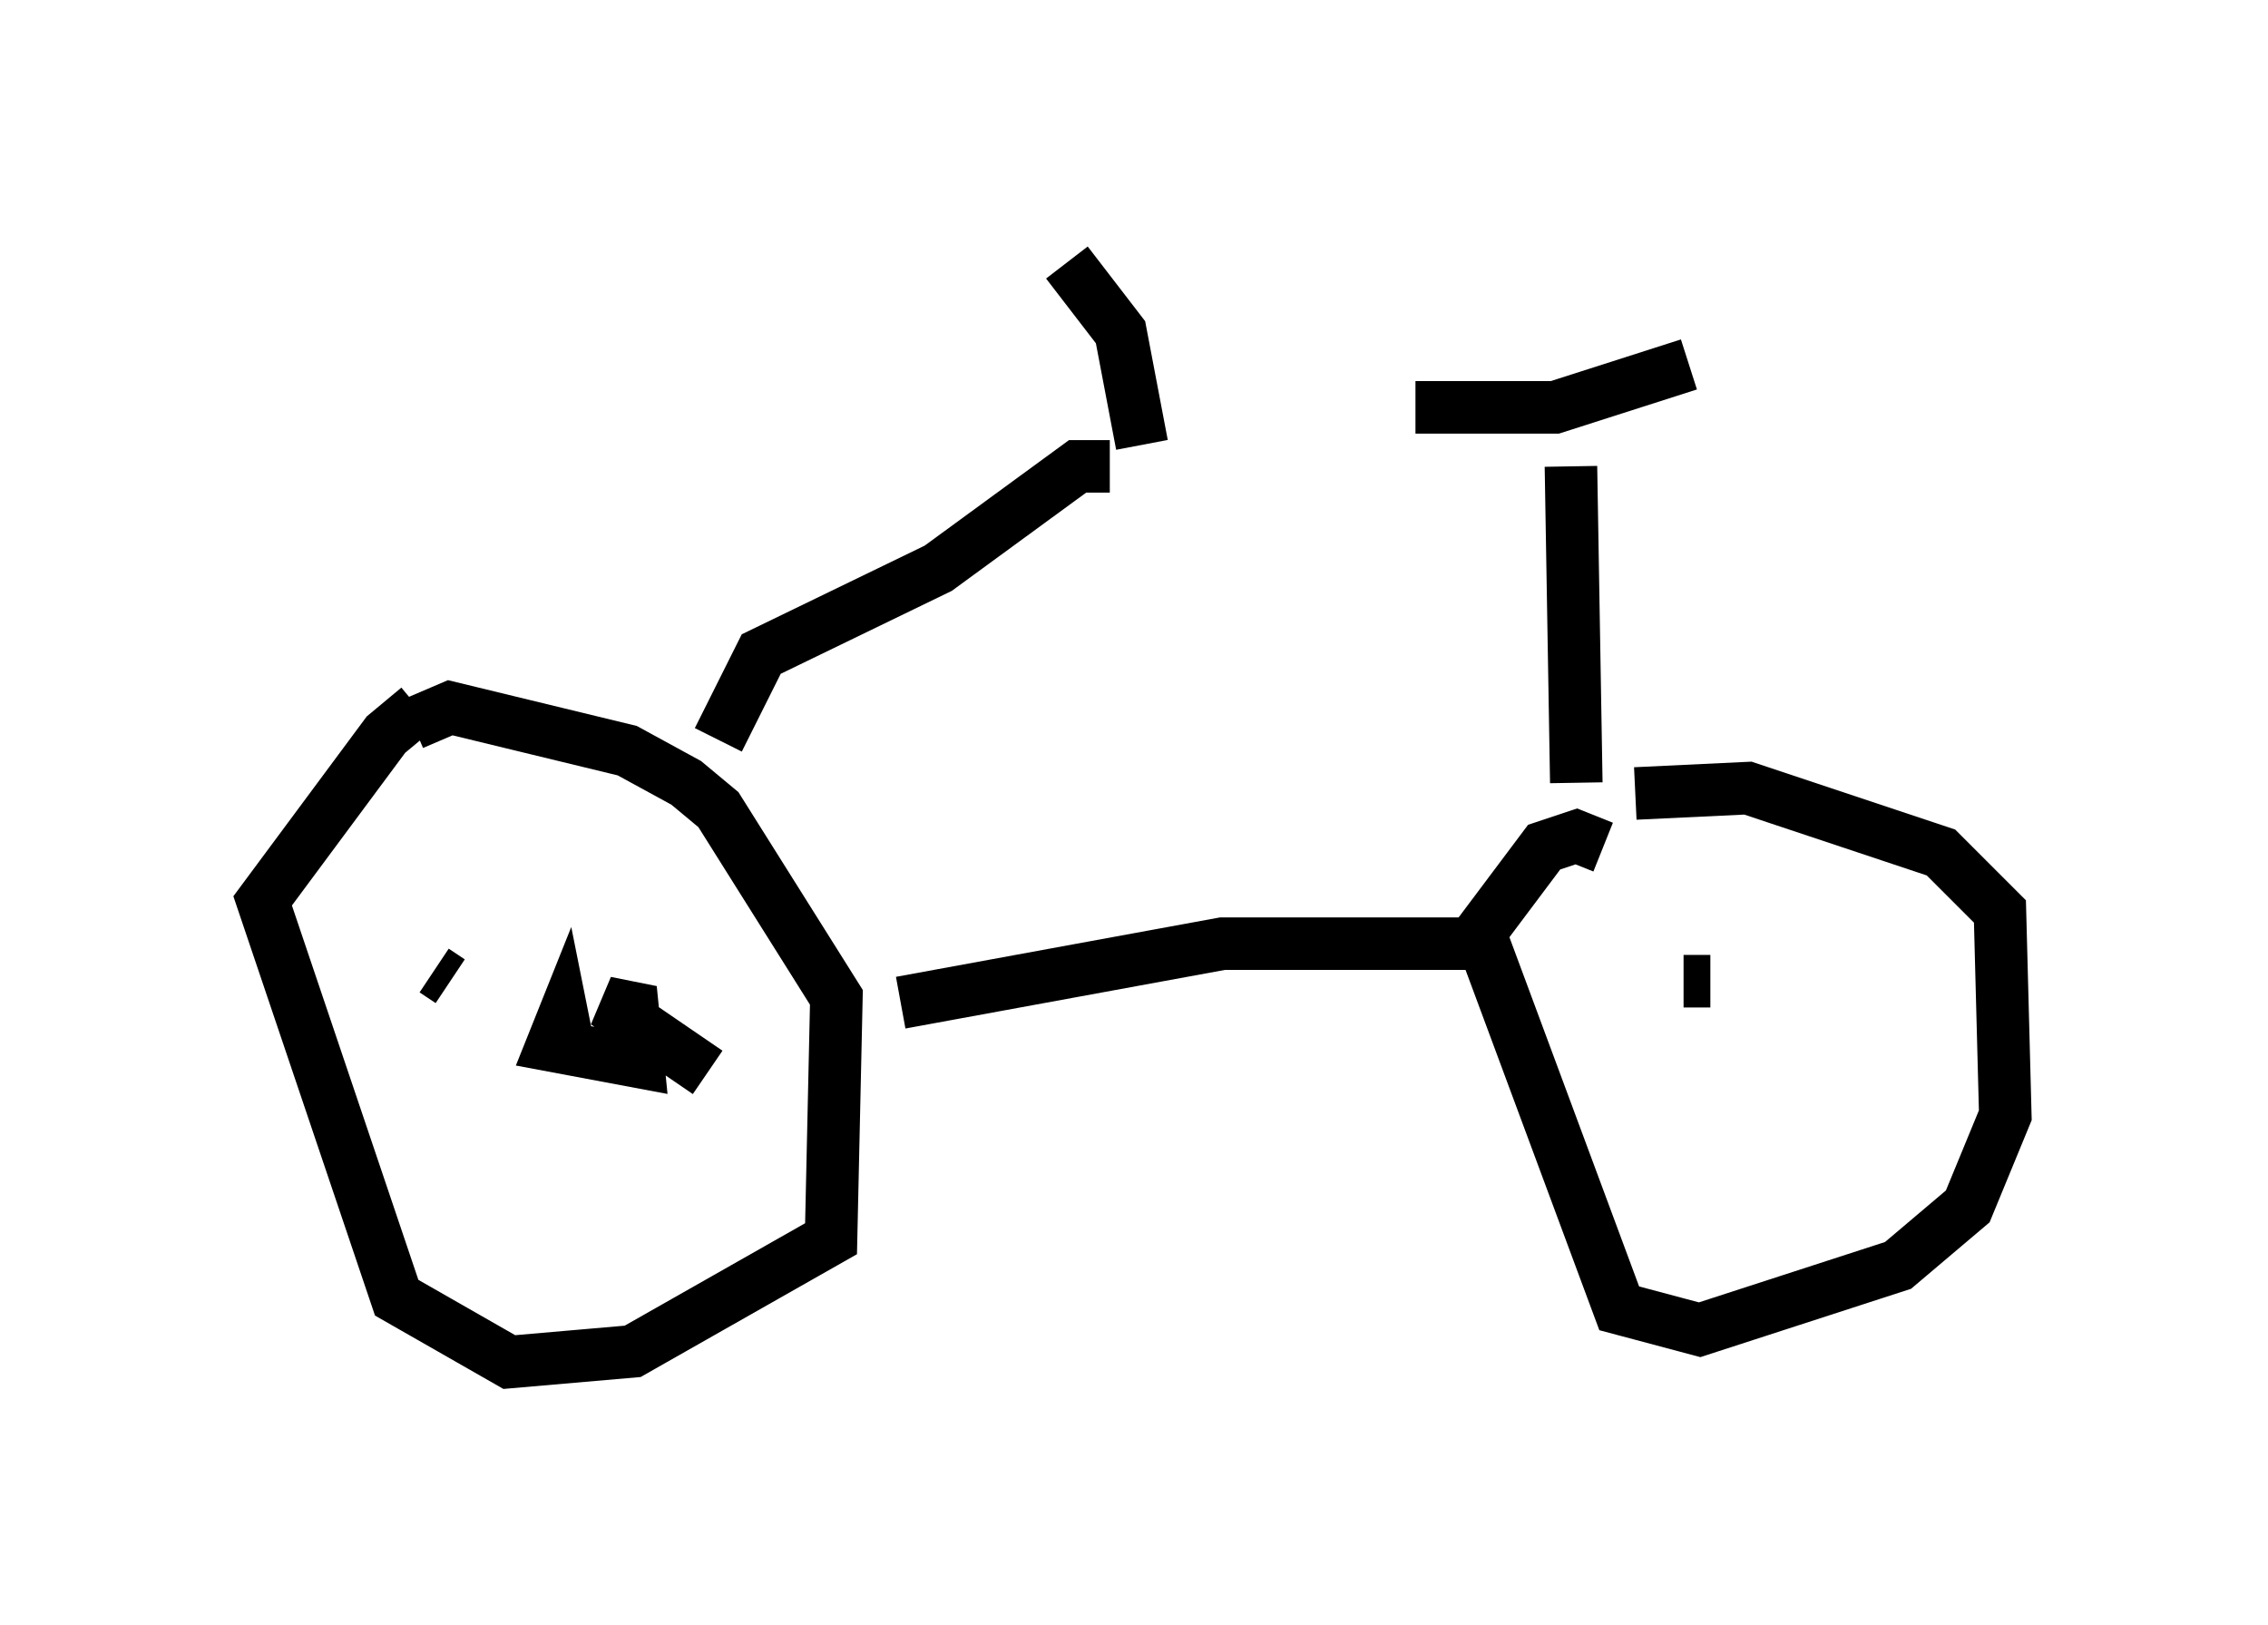 <?xml version="1.0" encoding="utf-8" ?>
<svg baseProfile="full" height="30.927" version="1.1" width="43.177" xmlns="http://www.w3.org/2000/svg" xmlns:ev="http://www.w3.org/2001/xml-events" xmlns:xlink="http://www.w3.org/1999/xlink"><defs /><rect fill="white" height="30.927" width="43.177" x="0" y="0" /><path d="M8.471, 13.575 m-0.51, -0.102 l-0.613, 0.51 -2.348, 3.165 l2.552, 7.554 2.144, 1.225 l2.348, -0.204 3.777, -2.144 l0.102, -4.594 -2.246, -3.573 l-0.613, -0.51 -1.123, -0.613 l-3.369, -0.817 -0.715, 0.306 m0.408, 4.696 l0.306, 0.204 m2.246, 1.225 l-0.102, -0.51 -0.204, 0.51 l1.633, 0.306 -0.102, -1.021 l-0.51, -0.102 1.94, 1.327 m3.675, -1.327 l6.125, -1.123 5.41, 0.0 m1.838, -1.838 l-0.51, -0.204 -0.613, 0.204 l-1.225, 1.633 2.654, 7.146 l1.531, 0.408 3.777, -1.225 l1.327, -1.123 0.715, -1.735 l-0.102, -3.879 -1.123, -1.123 l-3.675, -1.225 -2.144, 0.102 m0.919, 3.573 l0.51, 0.0 m-18.886, -4.594 l0.817, -1.633 3.369, -1.633 l2.654, -1.94 0.613, 0.0 m8.881, 6.023 l-0.102, -6.023 m-2.96, -1.123 l2.654, 0.0 2.552, -0.817 m-11.842, -1.94 l1.021, 1.327 0.408, 2.144 " fill="none" stroke="black" stroke-width="1" /></svg>